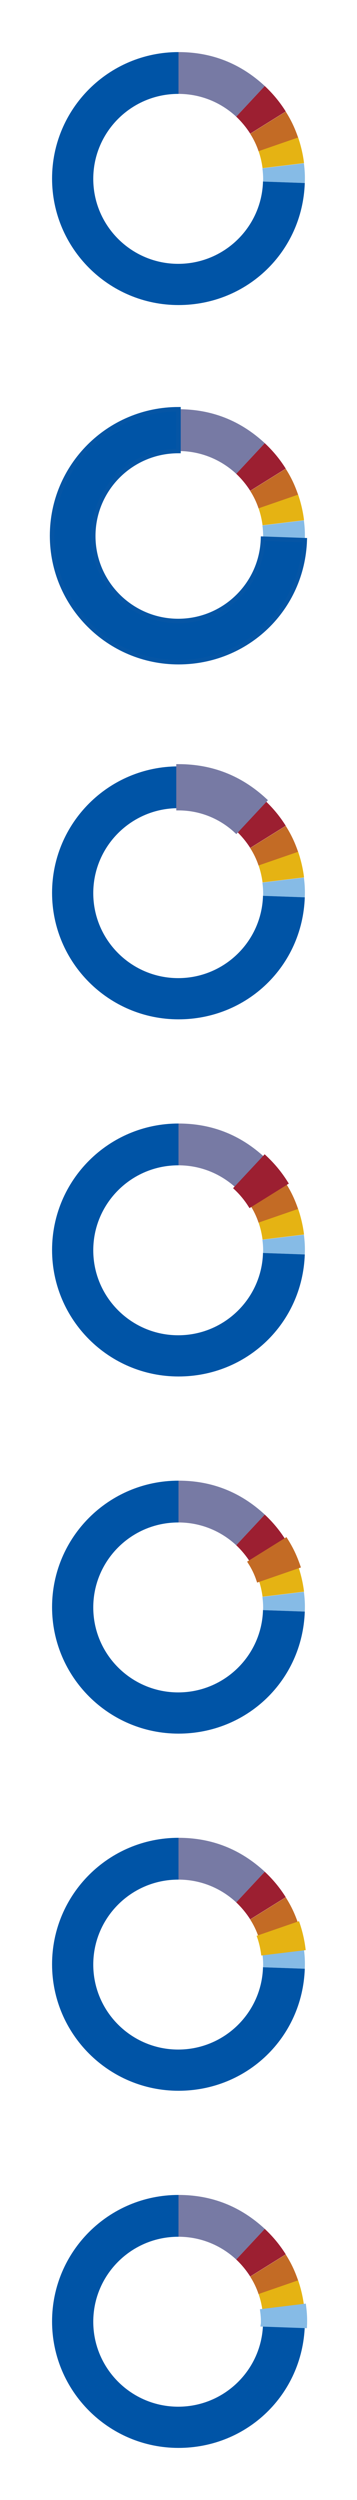 <?xml version="1.0" encoding="utf-8"?>
<!-- Generator: Adobe Illustrator 18.1.0, SVG Export Plug-In . SVG Version: 6.00 Build 0)  -->
<!DOCTYPE svg PUBLIC "-//W3C//DTD SVG 1.1//EN" "http://www.w3.org/Graphics/SVG/1.1/DTD/svg11.dtd">
<svg version="1.1" id="Layer_1" xmlns="http://www.w3.org/2000/svg" xmlns:xlink="http://www.w3.org/1999/xlink" x="0px" y="0px"
	 viewBox="0 0 240 1680" enable-background="new 0 0 240 1680" xml:space="preserve">
<rect fill="none" width="240" height="240"/>
<path fill="#86BBE6" d="M176.9,120.2c0-2.4-0.2-4.8-0.5-7.1l27.9-3.4c0.6,4.8,0.8,8.4,0.6,13.3l-28.1-1
	C176.9,121.4,176.9,120.8,176.9,120.2z"/>
<path fill="#E5B313" d="M173.8,101.5l26.6-9.2c1.9,5.5,3.3,11.5,4,17.3l-27.9,3.4C176,109.1,175.1,105.2,173.8,101.5z"/>
<path fill="#C36B25" d="M168.2,89.9L192.1,75c3.7,5.9,6,10.8,8.3,17.4l-26.6,9.2C172.4,97.4,170.5,93.5,168.2,89.9z"/>
<path fill="#9C1F31" d="M158.8,78.4L178,57.8c5.6,5.3,10,10.6,14.1,17.1l-23.9,14.9C165.6,85.7,162.4,81.8,158.8,78.4z"/>
<path fill="#777AA4" d="M120,63.1V35c22.3,0,41.6,7.6,58,22.8l-19.2,20.6C148.6,68.9,135,63.1,120,63.1z"/>
<path fill="#0054A6" d="M120,35v28.1c-0.1,0-0.1,0-0.2,0c-31.5,0-57.1,25.6-57.1,57.1c0,31.5,25.6,57.1,57.1,57.1
	c30.9,0,56.1-24.6,57-55.3l28.1,1c-1.6,46.2-38.8,82-84.9,82c-46.9,0-85-38.1-85-85C35,73.1,73,35,120,35z"/>
<rect y="240" fill="none" width="240" height="240"/>
<path fill="#86BBE6" d="M176.9,360.2c0-2.4-0.2-4.8-0.5-7.1l27.9-3.4c0.6,4.8,0.8,8.4,0.6,13.3l-28.1-1
	C176.9,361.4,176.9,360.8,176.9,360.2z"/>
<path fill="#E5B313" d="M173.8,341.5l26.6-9.2c1.9,5.5,3.3,11.5,4,17.3l-27.9,3.4C176,349.1,175.1,345.2,173.8,341.5z"/>
<path fill="#C36B25" d="M168.2,329.9l23.9-14.9c3.7,5.9,6,10.8,8.3,17.4l-26.6,9.2C172.4,337.4,170.5,333.5,168.2,329.9z"/>
<path fill="#9C1F31" d="M158.8,318.4l19.2-20.6c5.6,5.3,10,10.6,14.1,17.1l-23.9,14.9C165.6,325.7,162.4,321.8,158.8,318.4z"/>
<path fill="#777AA4" d="M120,303.1V275c22.3,0,41.6,7.6,58,22.8l-19.2,20.6C148.6,308.9,135,303.1,120,303.1z"/>
<path fill="#0054A6" stroke="#0555A5" stroke-width="3" stroke-miterlimit="10" d="M120,275v28.1c-0.1,0-0.1,0-0.2,0
	c-31.5,0-57.1,25.6-57.1,57.1s25.6,57.1,57.1,57.1c30.9,0,56.1-24.6,57-55.3l28.1,1c-1.6,46.2-38.8,82-84.9,82
	c-46.9,0-85-38.1-85-85C35,313.1,73,275,120,275z"/>
<rect y="480" fill="none" width="240" height="240"/>
<path fill="#86BBE6" d="M176.9,600.2c0-2.4-0.2-4.8-0.5-7.1l27.9-3.4c0.6,4.8,0.8,8.4,0.6,13.3l-28.1-1
	C176.9,601.4,176.9,600.8,176.9,600.2z"/>
<path fill="#E5B313" d="M173.8,581.5l26.6-9.2c1.9,5.5,3.3,11.5,4,17.3l-27.9,3.4C176,589.1,175.1,585.2,173.8,581.5z"/>
<path fill="#C36B25" d="M168.2,569.9l23.9-14.9c3.7,5.9,6,10.8,8.3,17.4l-26.6,9.2C172.4,577.4,170.5,573.5,168.2,569.9z"/>
<path fill="#9C1F31" d="M158.8,558.4l19.2-20.6c5.6,5.3,10,10.6,14.1,17.1l-23.9,14.9C165.6,565.7,162.4,561.8,158.8,558.4z"/>
<path fill="#0054A6" d="M120,515v28.1c-0.1,0-0.1,0-0.2,0c-31.5,0-57.1,25.6-57.1,57.1c0,31.5,25.6,57.1,57.1,57.1
	c30.9,0,56.1-24.6,57-55.3l28.1,1c-1.6,46.2-38.8,82-84.9,82c-46.9,0-85-38.1-85-85S73,515,120,515z"/>
<rect y="720" fill="none" width="240" height="240"/>
<path fill="#86BBE6" d="M176.9,840.2c0-2.4-0.2-4.8-0.5-7.1l27.9-3.4c0.6,4.8,0.8,8.4,0.6,13.3l-28.1-1
	C176.9,841.4,176.9,840.8,176.9,840.2z"/>
<path fill="#E5B313" d="M173.8,821.5l26.6-9.2c1.9,5.5,3.3,11.5,4,17.3l-27.9,3.4C176,829.1,175.1,825.2,173.8,821.5z"/>
<path fill="#C36B25" d="M168.2,809.9l23.9-14.9c3.7,5.9,6,10.8,8.3,17.4l-26.6,9.2C172.4,817.4,170.5,813.5,168.2,809.9z"/>
<path fill="#777AA4" d="M120,783.1V755c22.3,0,41.6,7.6,58,22.8l-19.2,20.6C148.6,788.9,135,783.1,120,783.1z"/>
<path fill="#0054A6" d="M120,755v28.1c-0.1,0-0.1,0-0.2,0c-31.5,0-57.1,25.6-57.1,57.1c0,31.5,25.6,57.1,57.1,57.1
	c30.9,0,56.1-24.6,57-55.3l28.1,1c-1.6,46.2-38.8,82-84.9,82c-46.9,0-85-38.1-85-85S73,755,120,755z"/>
<rect y="960" fill="none" width="240" height="240"/>
<path fill="#86BBE6" d="M176.9,1080.2c0-2.4-0.2-4.8-0.5-7.1l27.9-3.4c0.6,4.8,0.8,8.4,0.6,13.3l-28.1-1
	C176.9,1081.4,176.9,1080.8,176.9,1080.2z"/>
<path fill="#E5B313" d="M173.8,1061.5l26.6-9.2c1.9,5.5,3.3,11.5,4,17.3l-27.9,3.4C176,1069.1,175.1,1065.2,173.8,1061.5z"/>
<path fill="#9C1F31" d="M158.8,1038.4l19.2-20.6c5.6,5.3,10,10.6,14.1,17.1l-23.9,14.9C165.6,1045.7,162.4,1041.8,158.8,1038.4z"/>
<path fill="#777AA4" d="M120,1023.1V995c22.3,0,41.6,7.6,58,22.8l-19.2,20.6C148.6,1028.9,135,1023.1,120,1023.1z"/>
<path fill="#0054A6" d="M120,995v28.1c-0.1,0-0.1,0-0.2,0c-31.5,0-57.1,25.6-57.1,57.1c0,31.5,25.6,57.1,57.1,57.1
	c30.9,0,56.1-24.6,57-55.3l28.1,1c-1.6,46.2-38.8,82-84.9,82c-46.9,0-85-38.1-85-85S73,995,120,995z"/>
<rect y="1200" fill="none" width="240" height="240"/>
<path fill="#86BBE6" d="M176.9,1320.2c0-2.4-0.2-4.8-0.5-7.1l27.9-3.4c0.6,4.8,0.8,8.4,0.6,13.3l-28.1-1
	C176.9,1321.4,176.9,1320.8,176.9,1320.2z"/>
<path fill="#C36B25" d="M168.2,1289.9l23.9-14.9c3.7,5.9,6,10.8,8.3,17.4l-26.6,9.2C172.4,1297.4,170.5,1293.5,168.2,1289.9z"/>
<path fill="#9C1F31" d="M158.8,1278.4l19.2-20.6c5.6,5.3,10,10.6,14.1,17.1l-23.9,14.9C165.6,1285.7,162.4,1281.8,158.8,1278.4z"/>
<path fill="#777AA4" d="M120,1263.1V1235c22.3,0,41.6,7.6,58,22.8l-19.2,20.6C148.6,1268.9,135,1263.1,120,1263.1z"/>
<path fill="#0054A6" d="M120,1235v28.1c-0.1,0-0.1,0-0.2,0c-31.5,0-57.1,25.6-57.1,57.1c0,31.5,25.6,57.1,57.1,57.1
	c30.9,0,56.1-24.6,57-55.3l28.1,1c-1.6,46.2-38.8,82-84.9,82c-46.9,0-85-38.1-85-85S73,1235,120,1235z"/>
<rect y="1440" fill="none" width="240" height="240"/>
<path fill="#E5B313" d="M173.8,1541.5l26.6-9.2c1.9,5.5,3.3,11.5,4,17.3l-27.9,3.4C176,1549.1,175.1,1545.2,173.8,1541.5z"/>
<path fill="#C36B25" d="M168.2,1529.9l23.9-14.9c3.7,5.9,6,10.8,8.3,17.4l-26.6,9.2C172.4,1537.4,170.5,1533.5,168.2,1529.9z"/>
<path fill="#9C1F31" d="M158.8,1518.4l19.2-20.6c5.6,5.3,10,10.6,14.1,17.1l-23.9,14.9C165.6,1525.7,162.4,1521.8,158.8,1518.4z"/>
<path fill="#777AA4" d="M120,1503.1V1475c22.3,0,41.6,7.6,58,22.8l-19.2,20.6C148.6,1508.9,135,1503.1,120,1503.1z"/>
<path fill="#0054A6" d="M120,1475v28.1c-0.1,0-0.1,0-0.2,0c-31.5,0-57.1,25.6-57.1,57.1c0,31.5,25.6,57.1,57.1,57.1
	c30.9,0,56.1-24.6,57-55.3l28.1,1c-1.6,46.2-38.8,82-84.9,82c-46.9,0-85-38.1-85-85S73,1475,120,1475z"/>
<path fill="#777AA4" stroke="#777AA4" stroke-width="3" stroke-miterlimit="10" d="M120,543.1V515c22.3,0,41.6,7.6,58,22.8
	l-19.2,20.6C148.6,548.9,135,543.1,120,543.1z"/>
<path fill="#9C1F31" stroke="#9C1F31" stroke-width="3" stroke-miterlimit="10" d="M158.8,798.4l19.2-20.6
	c5.6,5.3,10,10.6,14.1,17.1l-23.9,14.9C165.6,805.7,162.4,801.8,158.8,798.4z"/>
<path fill="#C36B25" stroke="#C36B25" stroke-width="3" stroke-miterlimit="10" d="M168.2,1049.9l23.9-14.9c3.7,5.9,6,10.8,8.3,17.4
	l-26.6,9.2C172.4,1057.4,170.5,1053.5,168.2,1049.9z"/>
<path fill="#E5B313" stroke="#E5B313" stroke-width="2" stroke-miterlimit="10" d="M173.8,1301.5l26.6-9.2c1.9,5.5,3.3,11.5,4,17.3
	l-27.9,3.4C176,1309.1,175.1,1305.2,173.8,1301.5z"/>
<path fill="#86BBE6" stroke="#86BBE6" stroke-width="3" stroke-miterlimit="10" d="M176.9,1560.2c0-2.4-0.2-4.8-0.5-7.1l27.9-3.4
	c0.6,4.8,0.8,8.4,0.6,13.3l-28.1-1C176.9,1561.4,176.9,1560.8,176.9,1560.2z"/>
</svg>
